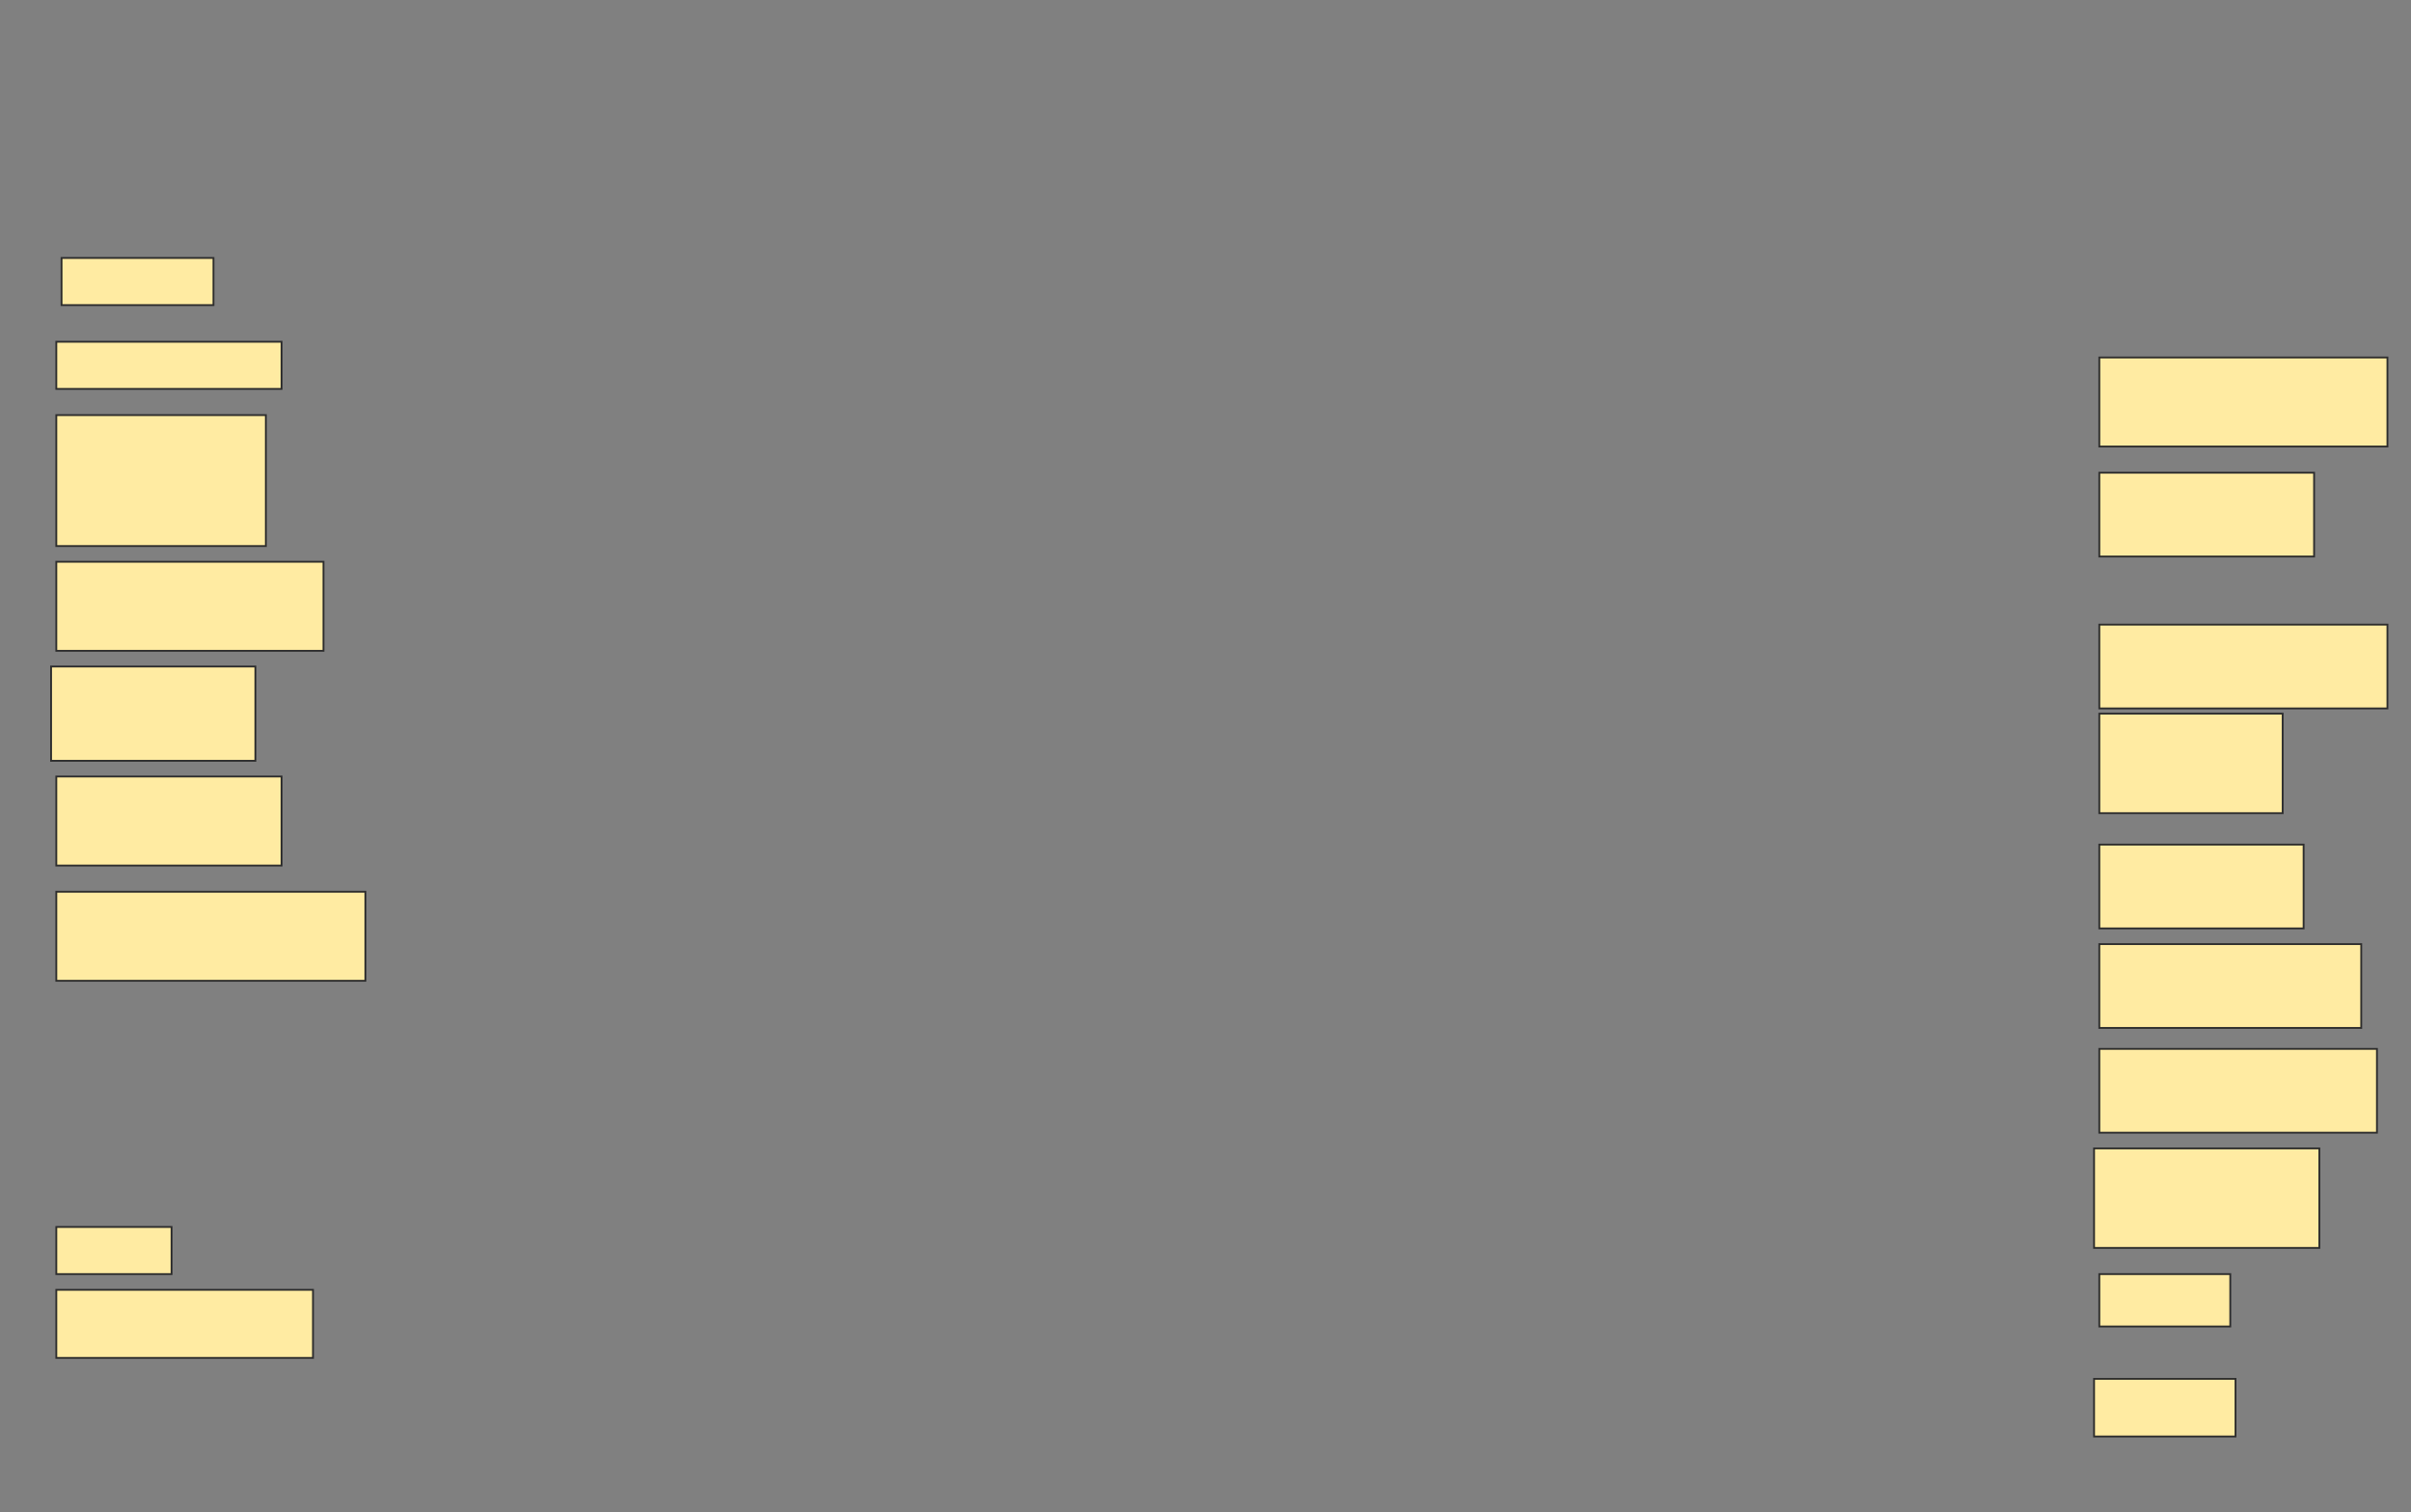 <svg height="825" width="1315" xmlns="http://www.w3.org/2000/svg">
 <rect width="100%" height="100%" fill="#808080" stroke="none"/>
 <!-- Created with Image Occlusion Enhanced -->
 <g>
  <title>Labels</title>
 </g>
 <g>
  <title>Masks</title>
  <rect fill="#FFEBA2" height="25.714" id="769c986dde7947d88977223323bad74c-ao-1" stroke="#2D2D2D" width="82.857" x="33.571" y="140.714"/>
  <rect fill="#FFEBA2" height="48.571" id="769c986dde7947d88977223323bad74c-ao-2" stroke="#2D2D2D" width="157.143" x="1145" y="195"/>
  <rect fill="#FFEBA2" height="25.714" id="769c986dde7947d88977223323bad74c-ao-3" stroke="#2D2D2D" width="122.857" x="30.714" y="186.429"/>
  <rect fill="#FFEBA2" height="45.714" id="769c986dde7947d88977223323bad74c-ao-4" stroke="#2D2D2D" width="117.143" x="1145" y="257.857"/>
  <rect fill="#FFEBA2" height="71.429" id="769c986dde7947d88977223323bad74c-ao-5" stroke="#2D2D2D" width="114.286" x="30.714" y="226.429"/>
  <rect fill="#FFEBA2" height="45.714" id="769c986dde7947d88977223323bad74c-ao-6" stroke="#2D2D2D" width="157.143" x="1145" y="340.714"/>
  <rect fill="#FFEBA2" height="48.571" id="769c986dde7947d88977223323bad74c-ao-7" stroke="#2D2D2D" width="145.714" x="30.714" y="306.429"/>
  <rect fill="#FFEBA2" height="54.286" id="769c986dde7947d88977223323bad74c-ao-8" stroke="#2D2D2D" width="100" x="1145" y="389.286"/>
  <rect fill="#FFEBA2" height="51.429" id="769c986dde7947d88977223323bad74c-ao-9" stroke="#2D2D2D" width="111.429" x="27.857" y="363.571"/>
  <rect fill="#FFEBA2" height="45.714" id="769c986dde7947d88977223323bad74c-ao-10" stroke="#2D2D2D" width="111.429" x="1145" y="460.714"/>
  <rect fill="#FFEBA2" height="48.571" id="769c986dde7947d88977223323bad74c-ao-11" stroke="#2D2D2D" width="122.857" x="30.714" y="423.571"/>
  <rect fill="#FFEBA2" height="45.714" id="769c986dde7947d88977223323bad74c-ao-12" stroke="#2D2D2D" width="142.857" x="1145" y="515"/>
  <rect fill="#FFEBA2" height="48.571" id="769c986dde7947d88977223323bad74c-ao-13" stroke="#2D2D2D" width="168.571" x="30.714" y="486.429"/>
  <rect fill="#FFEBA2" height="45.714" id="769c986dde7947d88977223323bad74c-ao-14" stroke="#2D2D2D" width="151.429" x="1145" y="572.143"/>
  
  <rect fill="#FFEBA2" height="54.286" id="769c986dde7947d88977223323bad74c-ao-16" stroke="#2D2D2D" width="122.857" x="1142.143" y="626.429"/>
  <rect fill="#FFEBA2" height="25.714" id="769c986dde7947d88977223323bad74c-ao-17" stroke="#2D2D2D" width="62.857" x="30.714" y="669.286"/>
  <rect fill="#FFEBA2" height="28.571" id="769c986dde7947d88977223323bad74c-ao-18" stroke="#2D2D2D" width="71.429" x="1145" y="695"/>
  <rect fill="#FFEBA2" height="37.143" id="769c986dde7947d88977223323bad74c-ao-19" stroke="#2D2D2D" width="140" x="30.714" y="703.571"/>
  <rect fill="#FFEBA2" height="31.429" id="769c986dde7947d88977223323bad74c-ao-20" stroke="#2D2D2D" width="77.143" x="1142.143" y="752.143"/>
 </g>
</svg>